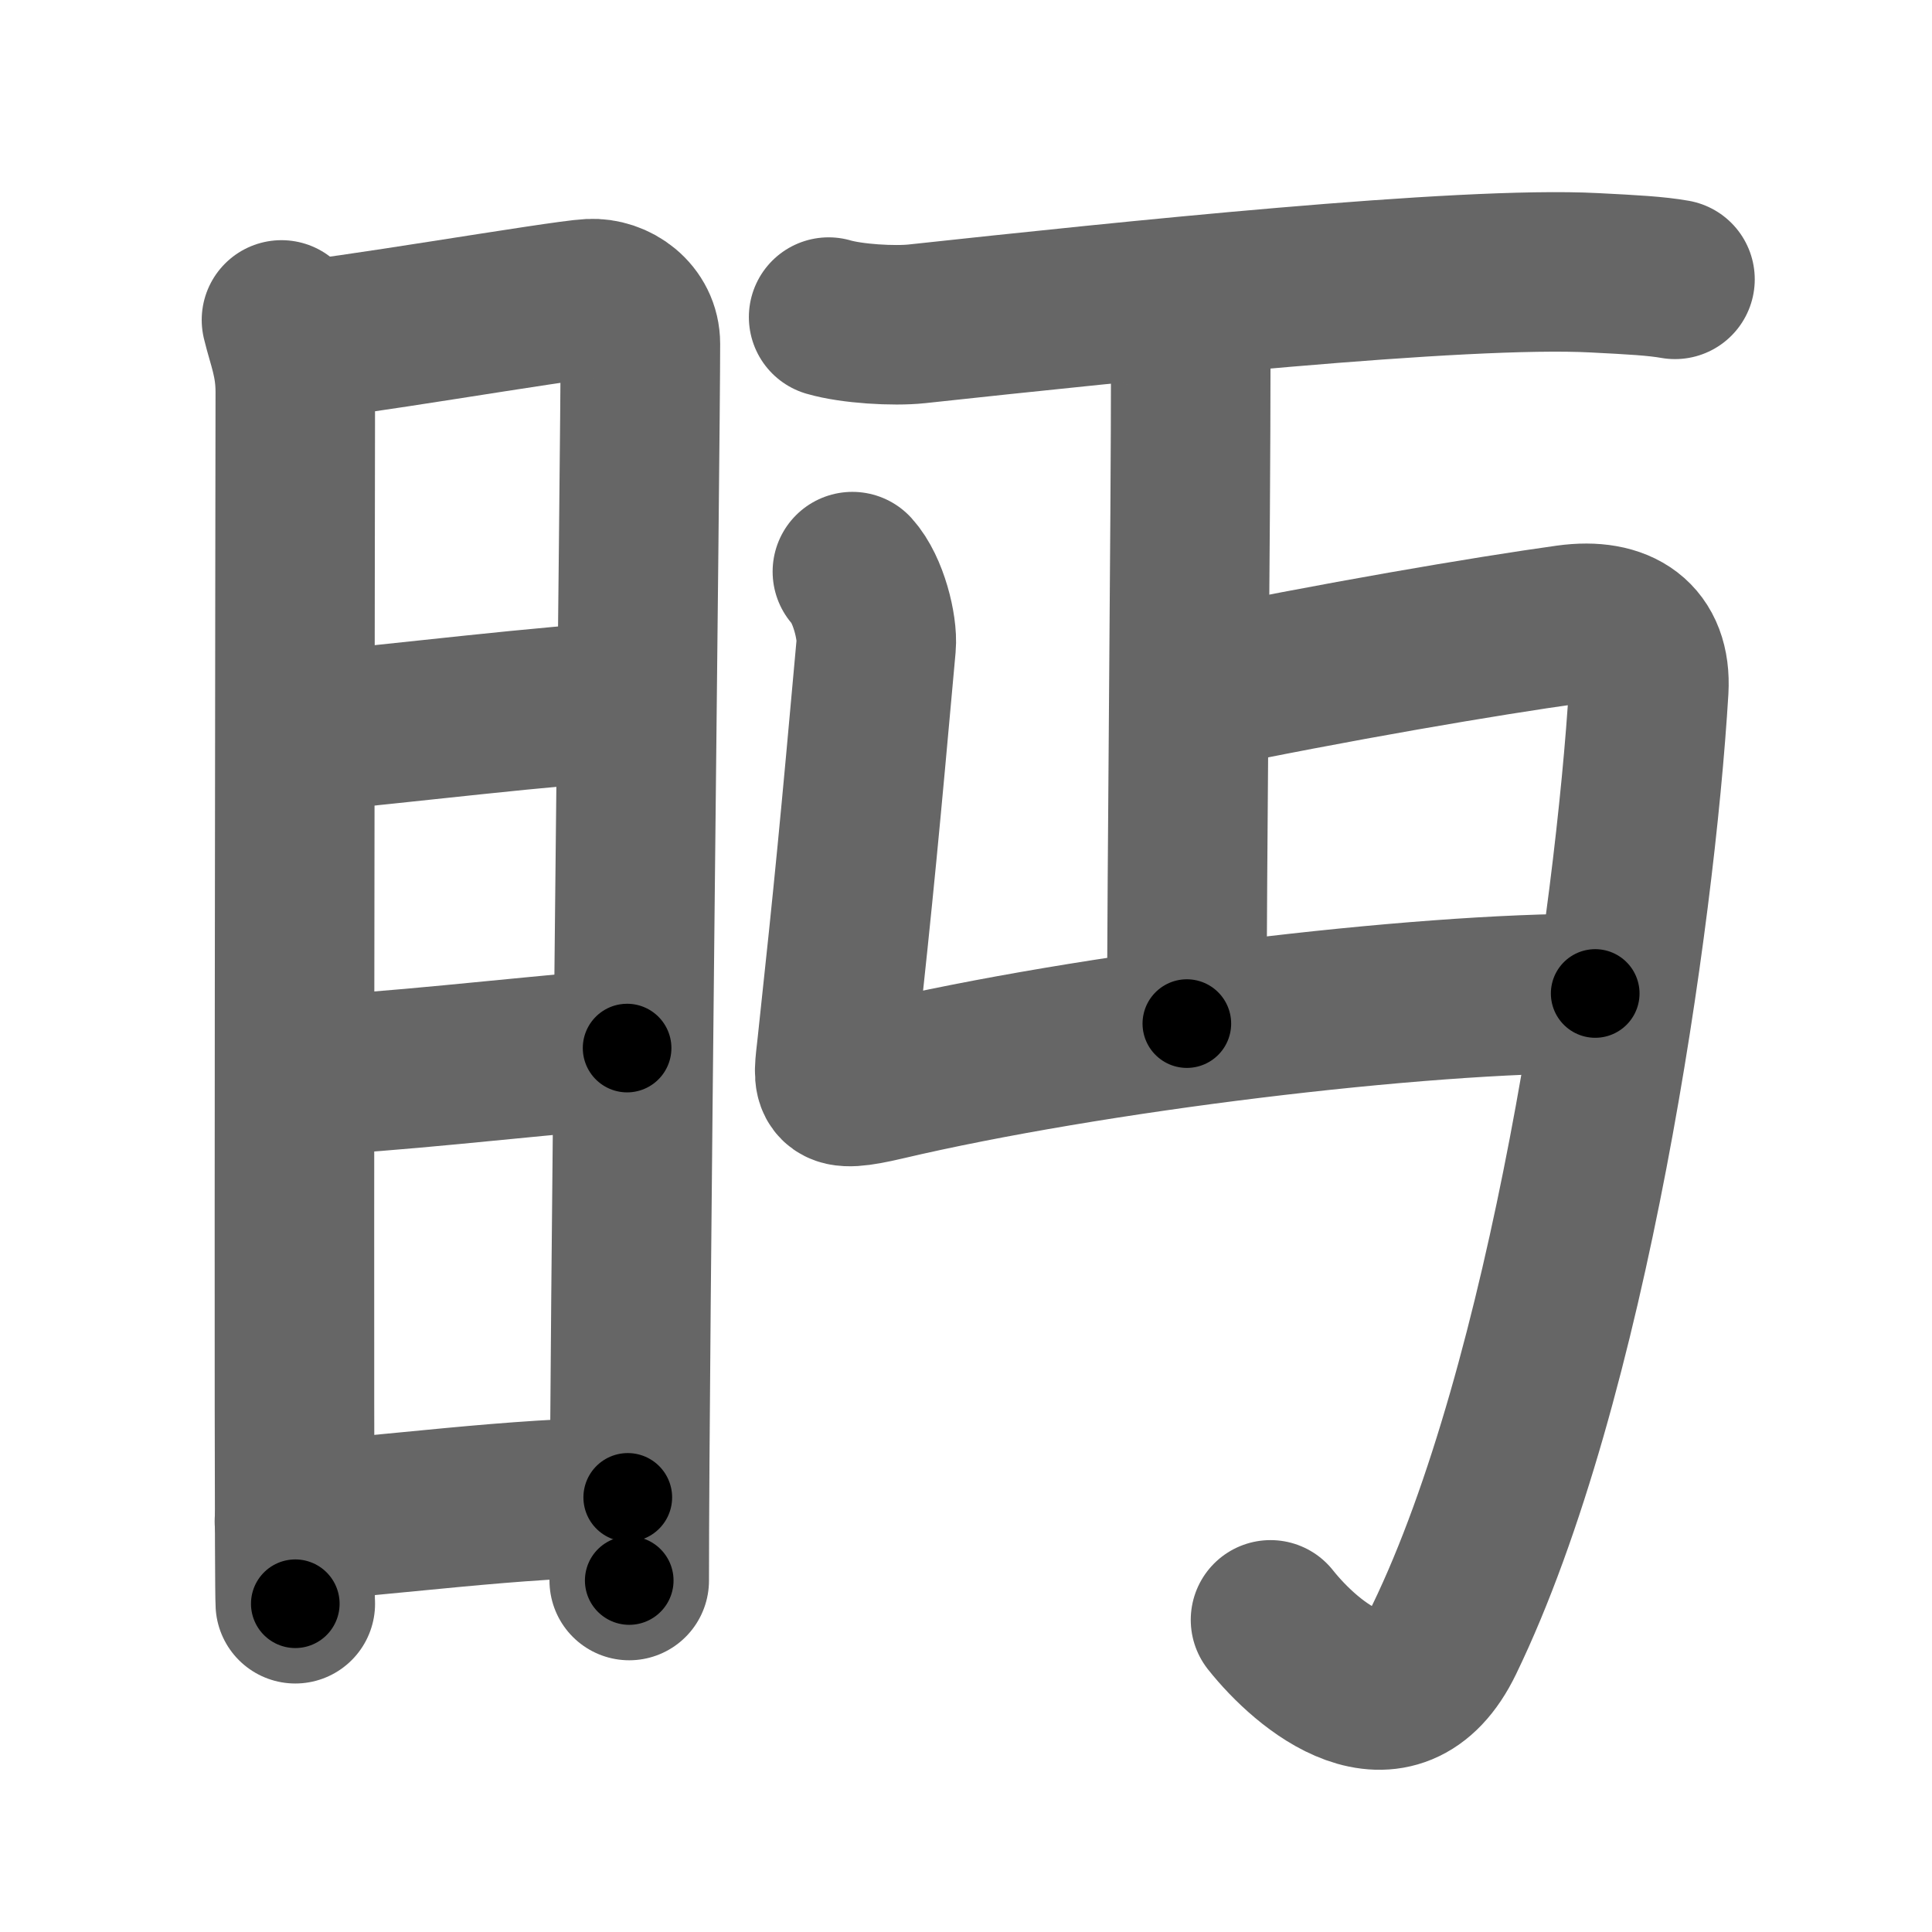 <svg xmlns="http://www.w3.org/2000/svg" width="109" height="109" viewBox="0 0 109 109" id="7704"><g fill="none" stroke="#666" stroke-width="9" stroke-linecap="round" stroke-linejoin="round"><g><g><path d="M15.88,18.05c0.32,1.33,0.78,2.34,0.78,4.06c0,1.72-0.11,66.64,0,68.37" /><path d="M16.7,19.22c1.8-0.02,14.96-2.29,16.6-2.37c1.37-0.07,2.83,0.95,2.83,2.55c0,5.89-0.63,56.33-0.63,69.77" /><path d="M17.17,41.32c4.97-0.45,14.08-1.57,18.58-1.77" /><path d="M17.31,60.69c4.77-0.2,10.94-0.94,18.07-1.56" /><path d="M16.61,85.83c4.9-0.25,12.62-1.38,18.81-1.35" /></g><g><path d="M46.75,17.89c1.3,0.38,3.68,0.52,4.98,0.38C63.5,17,82.5,15,89.95,15.39c2.16,0.11,3.47,0.18,4.55,0.37" /><g><g><path d="M65.19,17.5c1.1,0.44,1.99,1.96,1.99,2.87c0,9.27-0.22,28.88-0.22,37.38" /><path d="M48.09,32.25c0.91,1,1.43,3.17,1.34,4.17c-0.93,10.33-1.22,13.42-2.21,22.61c-0.24,2.21-0.49,2.69,2.71,1.94C61.5,58.25,80,56,90,56.05" /></g><path d="M67.11,39.04c8.07-1.69,16.87-3.18,21.35-3.8c2.91-0.4,4.72,0.82,4.56,3.66C92.25,51.75,88.5,78,81.48,92.5c-2.76,5.71-7.73,1.5-9.8-1.11" /></g></g></g></g><g fill="none" stroke="#000" stroke-width="5" stroke-linecap="round" stroke-linejoin="round"><g><g><path d="M15.88,18.05c0.32,1.33,0.78,2.34,0.78,4.06c0,1.72-0.11,66.64,0,68.37" stroke-dasharray="72.52" stroke-dashoffset="72.52"><animate id="0" attributeName="stroke-dashoffset" values="72.52;0" dur="0.55s" fill="freeze" begin="0s;7704.click" /></path><path d="M16.7,19.22c1.8-0.02,14.96-2.29,16.6-2.37c1.37-0.07,2.83,0.95,2.83,2.55c0,5.89-0.63,56.33-0.63,69.77" stroke-dasharray="90.8" stroke-dashoffset="90.8"><animate attributeName="stroke-dashoffset" values="90.8" fill="freeze" begin="7704.click" /><animate id="1" attributeName="stroke-dashoffset" values="90.8;0" dur="0.68s" fill="freeze" begin="0.end" /></path><path d="M17.17,41.32c4.97-0.45,14.08-1.57,18.58-1.77" stroke-dasharray="18.67" stroke-dashoffset="18.67"><animate attributeName="stroke-dashoffset" values="18.67" fill="freeze" begin="7704.click" /><animate id="2" attributeName="stroke-dashoffset" values="18.67;0" dur="0.19s" fill="freeze" begin="1.end" /></path><path d="M17.31,60.69c4.77-0.2,10.94-0.94,18.07-1.56" stroke-dasharray="18.14" stroke-dashoffset="18.14"><animate attributeName="stroke-dashoffset" values="18.14" fill="freeze" begin="7704.click" /><animate id="3" attributeName="stroke-dashoffset" values="18.14;0" dur="0.18s" fill="freeze" begin="2.end" /></path><path d="M16.61,85.83c4.9-0.25,12.62-1.38,18.81-1.35" stroke-dasharray="18.86" stroke-dashoffset="18.86"><animate attributeName="stroke-dashoffset" values="18.86" fill="freeze" begin="7704.click" /><animate id="4" attributeName="stroke-dashoffset" values="18.86;0" dur="0.19s" fill="freeze" begin="3.end" /></path></g><g><path d="M46.75,17.89c1.3,0.38,3.68,0.52,4.98,0.38C63.5,17,82.5,15,89.95,15.39c2.16,0.11,3.47,0.18,4.55,0.37" stroke-dasharray="47.94" stroke-dashoffset="47.94"><animate attributeName="stroke-dashoffset" values="47.94" fill="freeze" begin="7704.click" /><animate id="5" attributeName="stroke-dashoffset" values="47.94;0" dur="0.48s" fill="freeze" begin="4.end" /></path><g><g><path d="M65.19,17.5c1.1,0.44,1.99,1.96,1.99,2.87c0,9.27-0.22,28.88-0.22,37.38" stroke-dasharray="41.03" stroke-dashoffset="41.03"><animate attributeName="stroke-dashoffset" values="41.03" fill="freeze" begin="7704.click" /><animate id="6" attributeName="stroke-dashoffset" values="41.03;0" dur="0.41s" fill="freeze" begin="5.end" /></path><path d="M48.09,32.25c0.91,1,1.43,3.17,1.34,4.17c-0.93,10.33-1.22,13.42-2.21,22.61c-0.24,2.21-0.49,2.69,2.71,1.94C61.5,58.25,80,56,90,56.05" stroke-dasharray="72.47" stroke-dashoffset="72.47"><animate attributeName="stroke-dashoffset" values="72.47" fill="freeze" begin="7704.click" /><animate id="7" attributeName="stroke-dashoffset" values="72.47;0" dur="0.54s" fill="freeze" begin="6.end" /></path></g><path d="M67.11,39.04c8.07-1.69,16.87-3.18,21.35-3.8c2.91-0.4,4.72,0.82,4.56,3.66C92.25,51.75,88.5,78,81.48,92.5c-2.76,5.71-7.73,1.5-9.8-1.11" stroke-dasharray="96.17" stroke-dashoffset="96.17"><animate attributeName="stroke-dashoffset" values="96.17" fill="freeze" begin="7704.click" /><animate id="8" attributeName="stroke-dashoffset" values="96.17;0" dur="0.72s" fill="freeze" begin="7.end" /></path></g></g></g></g></svg>